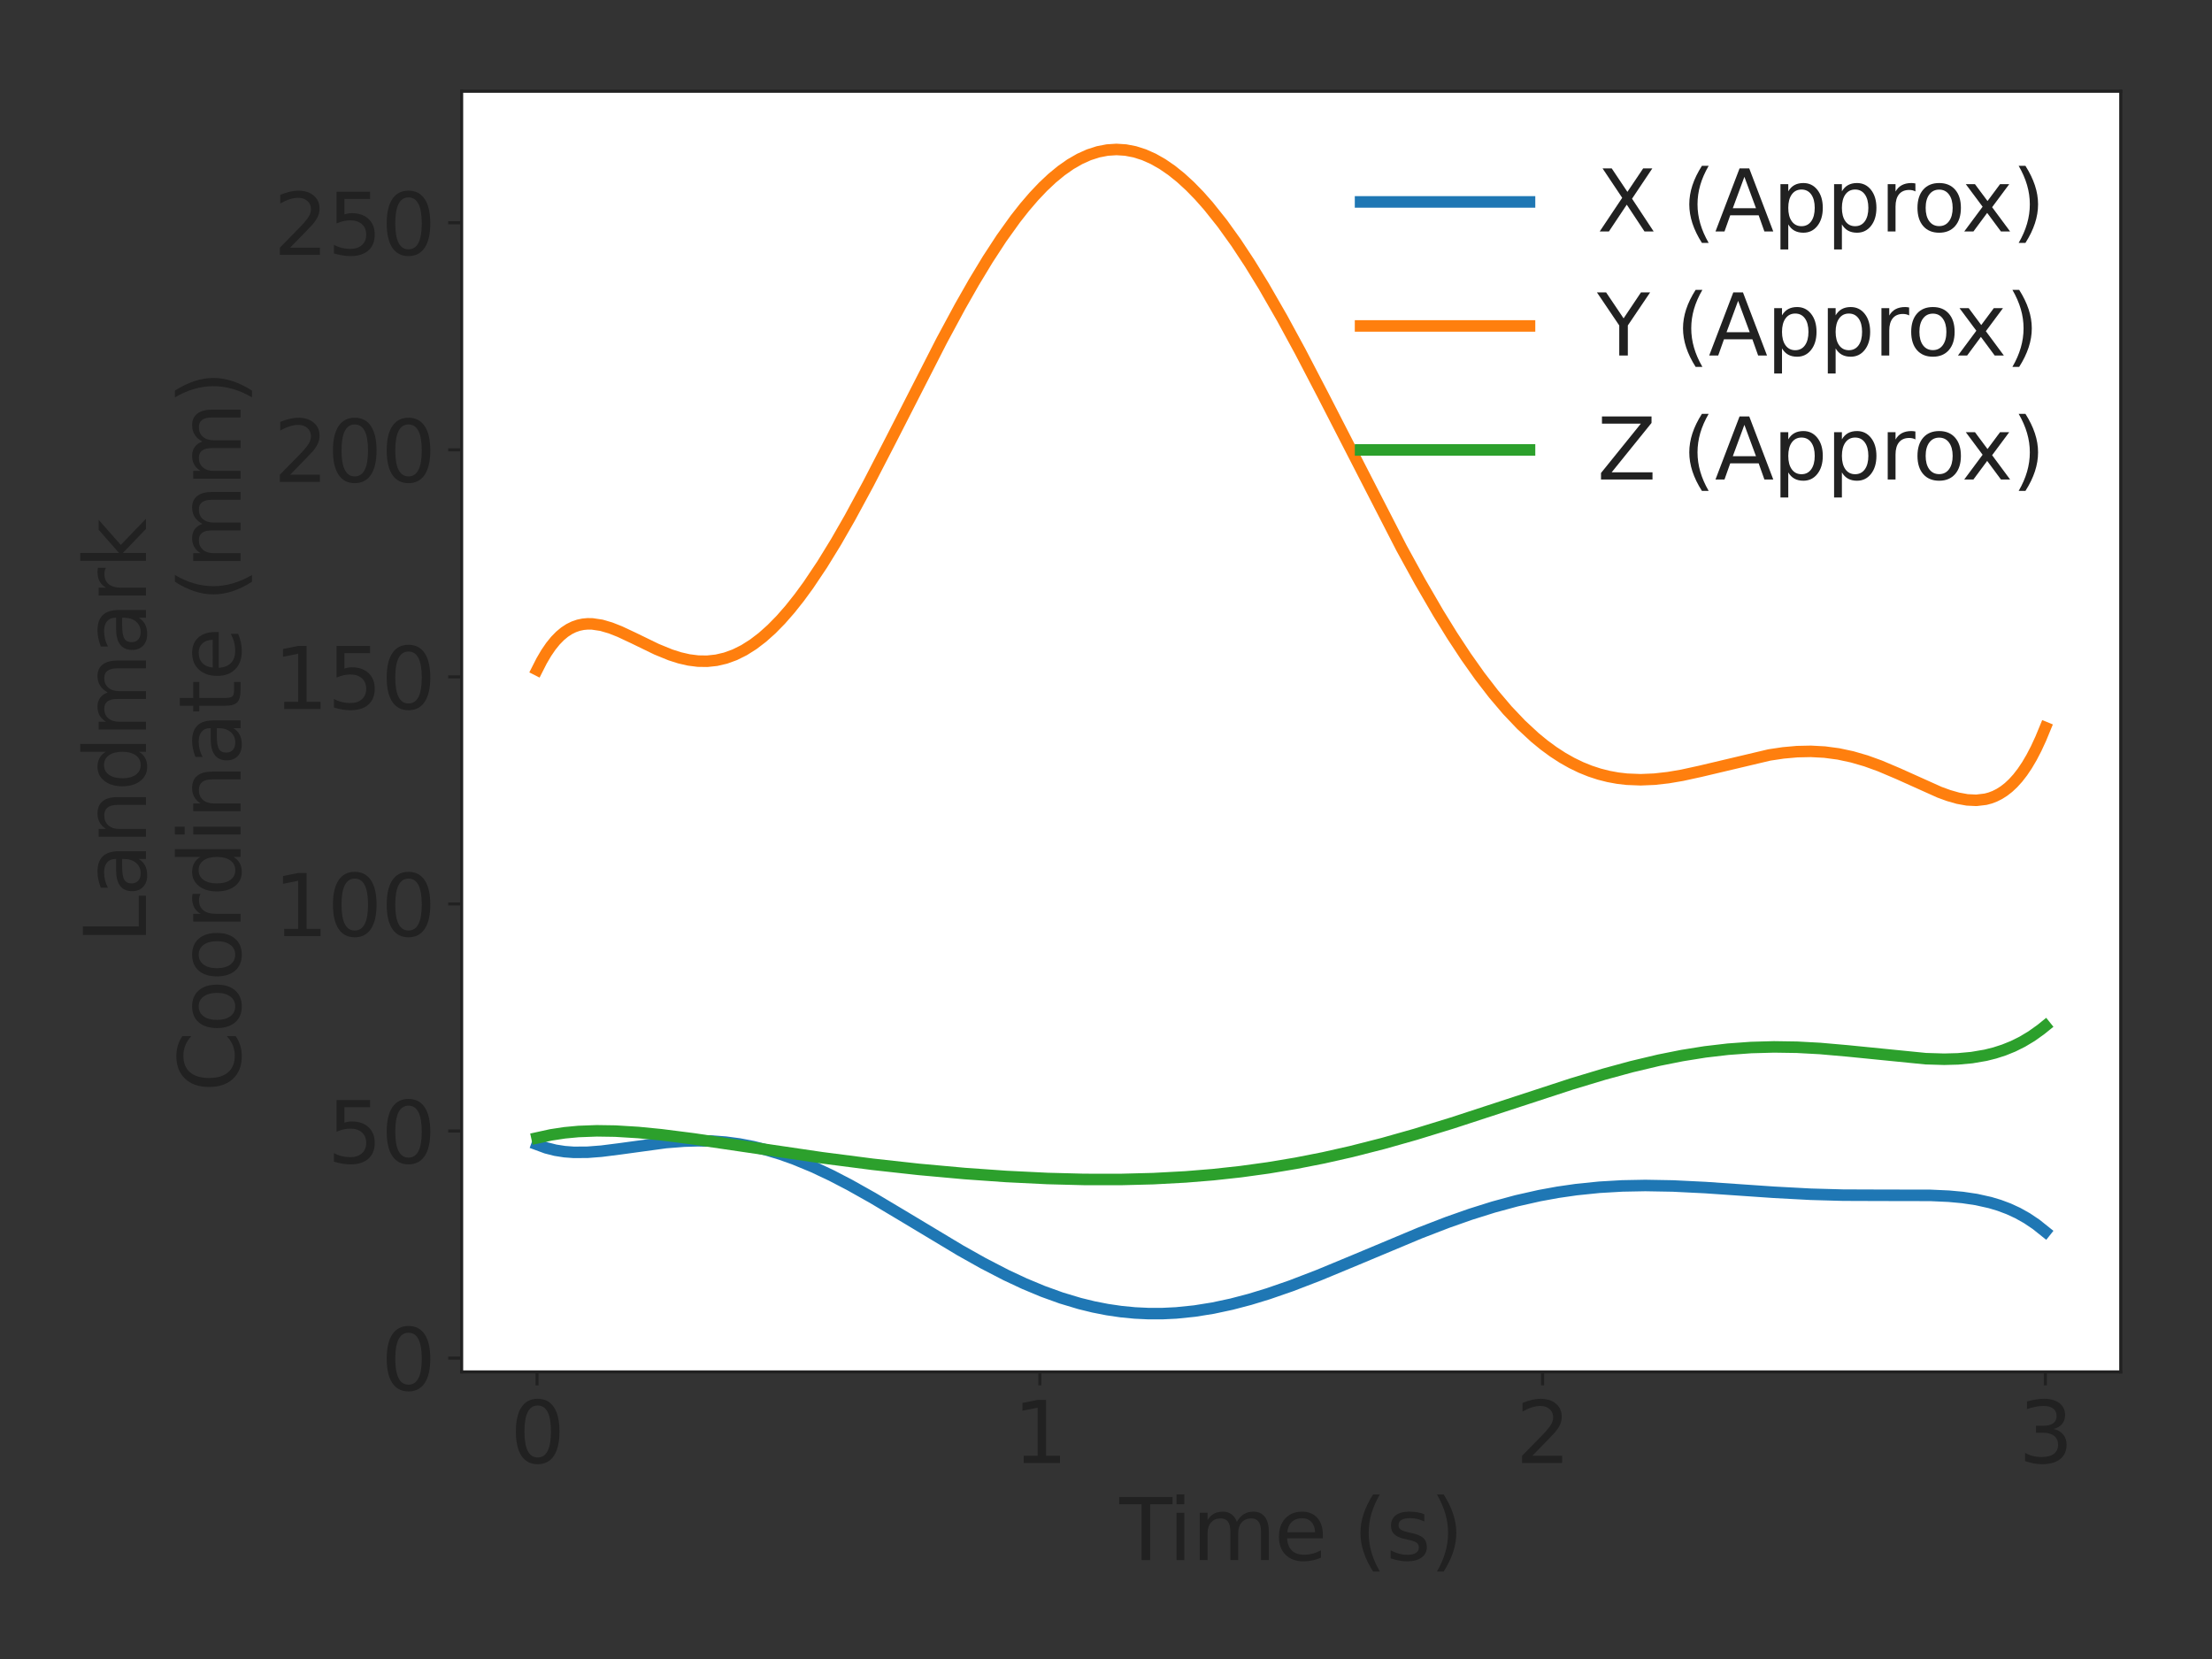 <?xml version="1.0" encoding="utf-8" standalone="no"?>
<!DOCTYPE svg PUBLIC "-//W3C//DTD SVG 1.1//EN"
  "http://www.w3.org/Graphics/SVG/1.1/DTD/svg11.dtd">
<svg xmlns:xlink="http://www.w3.org/1999/xlink" width="576pt" height="432pt" viewBox="0 0 576 432" xmlns="http://www.w3.org/2000/svg" version="1.1">
 <rect x="0" y="0" width="576" height="432" fill="#333333" stroke="none"/>
 <defs>
  <style type="text/css">*{stroke-linejoin: round; stroke-linecap: butt}</style>
 </defs>
 <g id="figure_1">
  <g id="patch_1">
   <path d="M 0 432 
L 576 432 
L 576 0 
L 0 0 
L 0 432 
z
" style="fill: none"/>
  </g>
  <g id="axes_1">
   <g id="patch_2">
    <path d="M 120.21 357.24 
L 552.24 357.24 
L 552.24 23.76 
L 120.21 23.76 
z
" style="fill: #ffffff"/>
   </g>
   <g id="matplotlib.axis_1">
    <g id="xtick_1">
     <g id="line2d_1">
      <defs>
       <path id="m14c7b70f0f" d="M 0 0 
L 0 3.5 
" style="stroke: #212121; stroke-width: 0.8"/>
      </defs>
      <g>
       <use xlink:href="#m14c7b70f0f" x="139.848" y="357.24" style="fill: #212121; stroke: #212121; stroke-width: 0.8"/>
      </g>
     </g>
     <g id="text_1">
      <!-- 0 -->
      <g style="fill: #212121" transform="translate(132.849 380.957)scale(0.22 -0.22)">
       <defs>
        <path id="DejaVuSans-30" d="M 2034 4250 
Q 1547 4250 1301 3770 
Q 1056 3291 1056 2328 
Q 1056 1369 1301 889 
Q 1547 409 2034 409 
Q 2525 409 2770 889 
Q 3016 1369 3016 2328 
Q 3016 3291 2770 3770 
Q 2525 4250 2034 4250 
z
M 2034 4750 
Q 2819 4750 3233 4129 
Q 3647 3509 3647 2328 
Q 3647 1150 3233 529 
Q 2819 -91 2034 -91 
Q 1250 -91 836 529 
Q 422 1150 422 2328 
Q 422 3509 836 4129 
Q 1250 4750 2034 4750 
z
" transform="scale(0.016)"/>
       </defs>
       <use xlink:href="#DejaVuSans-30"/>
      </g>
     </g>
    </g>
    <g id="xtick_2">
     <g id="line2d_2">
      <g>
       <use xlink:href="#m14c7b70f0f" x="270.766" y="357.24" style="fill: #212121; stroke: #212121; stroke-width: 0.8"/>
      </g>
     </g>
     <g id="text_2">
      <!-- 1 -->
      <g style="fill: #212121" transform="translate(263.767 380.957)scale(0.22 -0.22)">
       <defs>
        <path id="DejaVuSans-31" d="M 794 531 
L 1825 531 
L 1825 4091 
L 703 3866 
L 703 4441 
L 1819 4666 
L 2450 4666 
L 2450 531 
L 3481 531 
L 3481 0 
L 794 0 
L 794 531 
z
" transform="scale(0.016)"/>
       </defs>
       <use xlink:href="#DejaVuSans-31"/>
      </g>
     </g>
    </g>
    <g id="xtick_3">
     <g id="line2d_3">
      <g>
       <use xlink:href="#m14c7b70f0f" x="401.684" y="357.24" style="fill: #212121; stroke: #212121; stroke-width: 0.8"/>
      </g>
     </g>
     <g id="text_3">
      <!-- 2 -->
      <g style="fill: #212121" transform="translate(394.685 380.957)scale(0.22 -0.22)">
       <defs>
        <path id="DejaVuSans-32" d="M 1228 531 
L 3431 531 
L 3431 0 
L 469 0 
L 469 531 
Q 828 903 1448 1529 
Q 2069 2156 2228 2338 
Q 2531 2678 2651 2914 
Q 2772 3150 2772 3378 
Q 2772 3750 2511 3984 
Q 2250 4219 1831 4219 
Q 1534 4219 1204 4116 
Q 875 4013 500 3803 
L 500 4441 
Q 881 4594 1212 4672 
Q 1544 4750 1819 4750 
Q 2544 4750 2975 4387 
Q 3406 4025 3406 3419 
Q 3406 3131 3298 2873 
Q 3191 2616 2906 2266 
Q 2828 2175 2409 1742 
Q 1991 1309 1228 531 
z
" transform="scale(0.016)"/>
       </defs>
       <use xlink:href="#DejaVuSans-32"/>
      </g>
     </g>
    </g>
    <g id="xtick_4">
     <g id="line2d_4">
      <g>
       <use xlink:href="#m14c7b70f0f" x="532.602" y="357.24" style="fill: #212121; stroke: #212121; stroke-width: 0.8"/>
      </g>
     </g>
     <g id="text_4">
      <!-- 3 -->
      <g style="fill: #212121" transform="translate(525.604 380.957)scale(0.22 -0.22)">
       <defs>
        <path id="DejaVuSans-33" d="M 2597 2516 
Q 3050 2419 3304 2112 
Q 3559 1806 3559 1356 
Q 3559 666 3084 287 
Q 2609 -91 1734 -91 
Q 1441 -91 1130 -33 
Q 819 25 488 141 
L 488 750 
Q 750 597 1062 519 
Q 1375 441 1716 441 
Q 2309 441 2620 675 
Q 2931 909 2931 1356 
Q 2931 1769 2642 2001 
Q 2353 2234 1838 2234 
L 1294 2234 
L 1294 2753 
L 1863 2753 
Q 2328 2753 2575 2939 
Q 2822 3125 2822 3475 
Q 2822 3834 2567 4026 
Q 2313 4219 1838 4219 
Q 1578 4219 1281 4162 
Q 984 4106 628 3988 
L 628 4550 
Q 988 4650 1302 4700 
Q 1616 4750 1894 4750 
Q 2613 4750 3031 4423 
Q 3450 4097 3450 3541 
Q 3450 3153 3228 2886 
Q 3006 2619 2597 2516 
z
" transform="scale(0.016)"/>
       </defs>
       <use xlink:href="#DejaVuSans-33"/>
      </g>
     </g>
    </g>
    <g id="text_5">
     <!-- Time (s) -->
     <g style="fill: #212121" transform="translate(291.501 406.248)scale(0.22 -0.22)">
      <defs>
       <path id="DejaVuSans-54" d="M -19 4666 
L 3928 4666 
L 3928 4134 
L 2272 4134 
L 2272 0 
L 1638 0 
L 1638 4134 
L -19 4134 
L -19 4666 
z
" transform="scale(0.016)"/>
       <path id="DejaVuSans-69" d="M 603 3500 
L 1178 3500 
L 1178 0 
L 603 0 
L 603 3500 
z
M 603 4863 
L 1178 4863 
L 1178 4134 
L 603 4134 
L 603 4863 
z
" transform="scale(0.016)"/>
       <path id="DejaVuSans-6d" d="M 3328 2828 
Q 3544 3216 3844 3400 
Q 4144 3584 4550 3584 
Q 5097 3584 5394 3201 
Q 5691 2819 5691 2113 
L 5691 0 
L 5113 0 
L 5113 2094 
Q 5113 2597 4934 2840 
Q 4756 3084 4391 3084 
Q 3944 3084 3684 2787 
Q 3425 2491 3425 1978 
L 3425 0 
L 2847 0 
L 2847 2094 
Q 2847 2600 2669 2842 
Q 2491 3084 2119 3084 
Q 1678 3084 1418 2786 
Q 1159 2488 1159 1978 
L 1159 0 
L 581 0 
L 581 3500 
L 1159 3500 
L 1159 2956 
Q 1356 3278 1631 3431 
Q 1906 3584 2284 3584 
Q 2666 3584 2933 3390 
Q 3200 3197 3328 2828 
z
" transform="scale(0.016)"/>
       <path id="DejaVuSans-65" d="M 3597 1894 
L 3597 1613 
L 953 1613 
Q 991 1019 1311 708 
Q 1631 397 2203 397 
Q 2534 397 2845 478 
Q 3156 559 3463 722 
L 3463 178 
Q 3153 47 2828 -22 
Q 2503 -91 2169 -91 
Q 1331 -91 842 396 
Q 353 884 353 1716 
Q 353 2575 817 3079 
Q 1281 3584 2069 3584 
Q 2775 3584 3186 3129 
Q 3597 2675 3597 1894 
z
M 3022 2063 
Q 3016 2534 2758 2815 
Q 2500 3097 2075 3097 
Q 1594 3097 1305 2825 
Q 1016 2553 972 2059 
L 3022 2063 
z
" transform="scale(0.016)"/>
       <path id="DejaVuSans-20" transform="scale(0.016)"/>
       <path id="DejaVuSans-28" d="M 1984 4856 
Q 1566 4138 1362 3434 
Q 1159 2731 1159 2009 
Q 1159 1288 1364 580 
Q 1569 -128 1984 -844 
L 1484 -844 
Q 1016 -109 783 600 
Q 550 1309 550 2009 
Q 550 2706 781 3412 
Q 1013 4119 1484 4856 
L 1984 4856 
z
" transform="scale(0.016)"/>
       <path id="DejaVuSans-73" d="M 2834 3397 
L 2834 2853 
Q 2591 2978 2328 3040 
Q 2066 3103 1784 3103 
Q 1356 3103 1142 2972 
Q 928 2841 928 2578 
Q 928 2378 1081 2264 
Q 1234 2150 1697 2047 
L 1894 2003 
Q 2506 1872 2764 1633 
Q 3022 1394 3022 966 
Q 3022 478 2636 193 
Q 2250 -91 1575 -91 
Q 1294 -91 989 -36 
Q 684 19 347 128 
L 347 722 
Q 666 556 975 473 
Q 1284 391 1588 391 
Q 1994 391 2212 530 
Q 2431 669 2431 922 
Q 2431 1156 2273 1281 
Q 2116 1406 1581 1522 
L 1381 1569 
Q 847 1681 609 1914 
Q 372 2147 372 2553 
Q 372 3047 722 3315 
Q 1072 3584 1716 3584 
Q 2034 3584 2315 3537 
Q 2597 3491 2834 3397 
z
" transform="scale(0.016)"/>
       <path id="DejaVuSans-29" d="M 513 4856 
L 1013 4856 
Q 1481 4119 1714 3412 
Q 1947 2706 1947 2009 
Q 1947 1309 1714 600 
Q 1481 -109 1013 -844 
L 513 -844 
Q 928 -128 1133 580 
Q 1338 1288 1338 2009 
Q 1338 2731 1133 3434 
Q 928 4138 513 4856 
z
" transform="scale(0.016)"/>
      </defs>
      <use xlink:href="#DejaVuSans-54"/>
      <use xlink:href="#DejaVuSans-69" x="57.959"/>
      <use xlink:href="#DejaVuSans-6d" x="85.742"/>
      <use xlink:href="#DejaVuSans-65" x="183.154"/>
      <use xlink:href="#DejaVuSans-20" x="244.678"/>
      <use xlink:href="#DejaVuSans-28" x="276.465"/>
      <use xlink:href="#DejaVuSans-73" x="315.479"/>
      <use xlink:href="#DejaVuSans-29" x="367.578"/>
     </g>
    </g>
   </g>
   <g id="matplotlib.axis_2">
    <g id="ytick_1">
     <g id="line2d_5">
      <defs>
       <path id="mc72079ce4b" d="M 0 0 
L -3.5 0 
" style="stroke: #212121; stroke-width: 0.8"/>
      </defs>
      <g>
       <use xlink:href="#mc72079ce4b" x="120.21" y="353.646" style="fill: #212121; stroke: #212121; stroke-width: 0.8"/>
      </g>
     </g>
     <g id="text_6">
      <!-- 0 -->
      <g style="fill: #212121" transform="translate(99.213 362.004)scale(0.22 -0.22)">
       <use xlink:href="#DejaVuSans-30"/>
      </g>
     </g>
    </g>
    <g id="ytick_2">
     <g id="line2d_6">
      <g>
       <use xlink:href="#mc72079ce4b" x="120.21" y="294.518" style="fill: #212121; stroke: #212121; stroke-width: 0.8"/>
      </g>
     </g>
     <g id="text_7">
      <!-- 50 -->
      <g style="fill: #212121" transform="translate(85.215 302.877)scale(0.22 -0.22)">
       <defs>
        <path id="DejaVuSans-35" d="M 691 4666 
L 3169 4666 
L 3169 4134 
L 1269 4134 
L 1269 2991 
Q 1406 3038 1543 3061 
Q 1681 3084 1819 3084 
Q 2600 3084 3056 2656 
Q 3513 2228 3513 1497 
Q 3513 744 3044 326 
Q 2575 -91 1722 -91 
Q 1428 -91 1123 -41 
Q 819 9 494 109 
L 494 744 
Q 775 591 1075 516 
Q 1375 441 1709 441 
Q 2250 441 2565 725 
Q 2881 1009 2881 1497 
Q 2881 1984 2565 2268 
Q 2250 2553 1709 2553 
Q 1456 2553 1204 2497 
Q 953 2441 691 2322 
L 691 4666 
z
" transform="scale(0.016)"/>
       </defs>
       <use xlink:href="#DejaVuSans-35"/>
       <use xlink:href="#DejaVuSans-30" x="63.623"/>
      </g>
     </g>
    </g>
    <g id="ytick_3">
     <g id="line2d_7">
      <g>
       <use xlink:href="#mc72079ce4b" x="120.21" y="235.391" style="fill: #212121; stroke: #212121; stroke-width: 0.8"/>
      </g>
     </g>
     <g id="text_8">
      <!-- 100 -->
      <g style="fill: #212121" transform="translate(71.218 243.749)scale(0.22 -0.22)">
       <use xlink:href="#DejaVuSans-31"/>
       <use xlink:href="#DejaVuSans-30" x="63.623"/>
       <use xlink:href="#DejaVuSans-30" x="127.246"/>
      </g>
     </g>
    </g>
    <g id="ytick_4">
     <g id="line2d_8">
      <g>
       <use xlink:href="#mc72079ce4b" x="120.21" y="176.263" style="fill: #212121; stroke: #212121; stroke-width: 0.8"/>
      </g>
     </g>
     <g id="text_9">
      <!-- 150 -->
      <g style="fill: #212121" transform="translate(71.218 184.621)scale(0.22 -0.22)">
       <use xlink:href="#DejaVuSans-31"/>
       <use xlink:href="#DejaVuSans-35" x="63.623"/>
       <use xlink:href="#DejaVuSans-30" x="127.246"/>
      </g>
     </g>
    </g>
    <g id="ytick_5">
     <g id="line2d_9">
      <g>
       <use xlink:href="#mc72079ce4b" x="120.21" y="117.135" style="fill: #212121; stroke: #212121; stroke-width: 0.8"/>
      </g>
     </g>
     <g id="text_10">
      <!-- 200 -->
      <g style="fill: #212121" transform="translate(71.218 125.493)scale(0.22 -0.22)">
       <use xlink:href="#DejaVuSans-32"/>
       <use xlink:href="#DejaVuSans-30" x="63.623"/>
       <use xlink:href="#DejaVuSans-30" x="127.246"/>
      </g>
     </g>
    </g>
    <g id="ytick_6">
     <g id="line2d_10">
      <g>
       <use xlink:href="#mc72079ce4b" x="120.21" y="58.007" style="fill: #212121; stroke: #212121; stroke-width: 0.8"/>
      </g>
     </g>
     <g id="text_11">
      <!-- 250 -->
      <g style="fill: #212121" transform="translate(71.218 66.365)scale(0.22 -0.22)">
       <use xlink:href="#DejaVuSans-32"/>
       <use xlink:href="#DejaVuSans-35" x="63.623"/>
       <use xlink:href="#DejaVuSans-30" x="127.246"/>
      </g>
     </g>
    </g>
    <g id="text_12">
     <!-- Landmark -->
     <g style="fill: #212121" transform="translate(38.007 245.672)rotate(-90)scale(0.22 -0.22)">
      <defs>
       <path id="DejaVuSans-4c" d="M 628 4666 
L 1259 4666 
L 1259 531 
L 3531 531 
L 3531 0 
L 628 0 
L 628 4666 
z
" transform="scale(0.016)"/>
       <path id="DejaVuSans-61" d="M 2194 1759 
Q 1497 1759 1228 1600 
Q 959 1441 959 1056 
Q 959 750 1161 570 
Q 1363 391 1709 391 
Q 2188 391 2477 730 
Q 2766 1069 2766 1631 
L 2766 1759 
L 2194 1759 
z
M 3341 1997 
L 3341 0 
L 2766 0 
L 2766 531 
Q 2569 213 2275 61 
Q 1981 -91 1556 -91 
Q 1019 -91 701 211 
Q 384 513 384 1019 
Q 384 1609 779 1909 
Q 1175 2209 1959 2209 
L 2766 2209 
L 2766 2266 
Q 2766 2663 2505 2880 
Q 2244 3097 1772 3097 
Q 1472 3097 1187 3025 
Q 903 2953 641 2809 
L 641 3341 
Q 956 3463 1253 3523 
Q 1550 3584 1831 3584 
Q 2591 3584 2966 3190 
Q 3341 2797 3341 1997 
z
" transform="scale(0.016)"/>
       <path id="DejaVuSans-6e" d="M 3513 2113 
L 3513 0 
L 2938 0 
L 2938 2094 
Q 2938 2591 2744 2837 
Q 2550 3084 2163 3084 
Q 1697 3084 1428 2787 
Q 1159 2491 1159 1978 
L 1159 0 
L 581 0 
L 581 3500 
L 1159 3500 
L 1159 2956 
Q 1366 3272 1645 3428 
Q 1925 3584 2291 3584 
Q 2894 3584 3203 3211 
Q 3513 2838 3513 2113 
z
" transform="scale(0.016)"/>
       <path id="DejaVuSans-64" d="M 2906 2969 
L 2906 4863 
L 3481 4863 
L 3481 0 
L 2906 0 
L 2906 525 
Q 2725 213 2448 61 
Q 2172 -91 1784 -91 
Q 1150 -91 751 415 
Q 353 922 353 1747 
Q 353 2572 751 3078 
Q 1150 3584 1784 3584 
Q 2172 3584 2448 3432 
Q 2725 3281 2906 2969 
z
M 947 1747 
Q 947 1113 1208 752 
Q 1469 391 1925 391 
Q 2381 391 2643 752 
Q 2906 1113 2906 1747 
Q 2906 2381 2643 2742 
Q 2381 3103 1925 3103 
Q 1469 3103 1208 2742 
Q 947 2381 947 1747 
z
" transform="scale(0.016)"/>
       <path id="DejaVuSans-72" d="M 2631 2963 
Q 2534 3019 2420 3045 
Q 2306 3072 2169 3072 
Q 1681 3072 1420 2755 
Q 1159 2438 1159 1844 
L 1159 0 
L 581 0 
L 581 3500 
L 1159 3500 
L 1159 2956 
Q 1341 3275 1631 3429 
Q 1922 3584 2338 3584 
Q 2397 3584 2469 3576 
Q 2541 3569 2628 3553 
L 2631 2963 
z
" transform="scale(0.016)"/>
       <path id="DejaVuSans-6b" d="M 581 4863 
L 1159 4863 
L 1159 1991 
L 2875 3500 
L 3609 3500 
L 1753 1863 
L 3688 0 
L 2938 0 
L 1159 1709 
L 1159 0 
L 581 0 
L 581 4863 
z
" transform="scale(0.016)"/>
      </defs>
      <use xlink:href="#DejaVuSans-4c"/>
      <use xlink:href="#DejaVuSans-61" x="55.713"/>
      <use xlink:href="#DejaVuSans-6e" x="116.992"/>
      <use xlink:href="#DejaVuSans-64" x="180.371"/>
      <use xlink:href="#DejaVuSans-6d" x="243.848"/>
      <use xlink:href="#DejaVuSans-61" x="341.26"/>
      <use xlink:href="#DejaVuSans-72" x="402.539"/>
      <use xlink:href="#DejaVuSans-6b" x="443.652"/>
     </g>
     <!-- Coordinate (mm) -->
     <g style="fill: #212121" transform="translate(62.642 284.313)rotate(-90)scale(0.22 -0.22)">
      <defs>
       <path id="DejaVuSans-43" d="M 4122 4306 
L 4122 3641 
Q 3803 3938 3442 4084 
Q 3081 4231 2675 4231 
Q 1875 4231 1450 3742 
Q 1025 3253 1025 2328 
Q 1025 1406 1450 917 
Q 1875 428 2675 428 
Q 3081 428 3442 575 
Q 3803 722 4122 1019 
L 4122 359 
Q 3791 134 3420 21 
Q 3050 -91 2638 -91 
Q 1578 -91 968 557 
Q 359 1206 359 2328 
Q 359 3453 968 4101 
Q 1578 4750 2638 4750 
Q 3056 4750 3426 4639 
Q 3797 4528 4122 4306 
z
" transform="scale(0.016)"/>
       <path id="DejaVuSans-6f" d="M 1959 3097 
Q 1497 3097 1228 2736 
Q 959 2375 959 1747 
Q 959 1119 1226 758 
Q 1494 397 1959 397 
Q 2419 397 2687 759 
Q 2956 1122 2956 1747 
Q 2956 2369 2687 2733 
Q 2419 3097 1959 3097 
z
M 1959 3584 
Q 2709 3584 3137 3096 
Q 3566 2609 3566 1747 
Q 3566 888 3137 398 
Q 2709 -91 1959 -91 
Q 1206 -91 779 398 
Q 353 888 353 1747 
Q 353 2609 779 3096 
Q 1206 3584 1959 3584 
z
" transform="scale(0.016)"/>
       <path id="DejaVuSans-74" d="M 1172 4494 
L 1172 3500 
L 2356 3500 
L 2356 3053 
L 1172 3053 
L 1172 1153 
Q 1172 725 1289 603 
Q 1406 481 1766 481 
L 2356 481 
L 2356 0 
L 1766 0 
Q 1100 0 847 248 
Q 594 497 594 1153 
L 594 3053 
L 172 3053 
L 172 3500 
L 594 3500 
L 594 4494 
L 1172 4494 
z
" transform="scale(0.016)"/>
      </defs>
      <use xlink:href="#DejaVuSans-43"/>
      <use xlink:href="#DejaVuSans-6f" x="69.824"/>
      <use xlink:href="#DejaVuSans-6f" x="131.006"/>
      <use xlink:href="#DejaVuSans-72" x="192.188"/>
      <use xlink:href="#DejaVuSans-64" x="231.551"/>
      <use xlink:href="#DejaVuSans-69" x="295.027"/>
      <use xlink:href="#DejaVuSans-6e" x="322.811"/>
      <use xlink:href="#DejaVuSans-61" x="386.189"/>
      <use xlink:href="#DejaVuSans-74" x="447.469"/>
      <use xlink:href="#DejaVuSans-65" x="486.678"/>
      <use xlink:href="#DejaVuSans-20" x="548.201"/>
      <use xlink:href="#DejaVuSans-28" x="579.988"/>
      <use xlink:href="#DejaVuSans-6d" x="619.002"/>
      <use xlink:href="#DejaVuSans-6d" x="716.414"/>
      <use xlink:href="#DejaVuSans-29" x="813.826"/>
     </g>
    </g>
   </g>
   <g id="line2d_11">
    <path d="M 139.848 298.027 
L 142.243 298.912 
L 144.637 299.519 
L 147.032 299.892 
L 149.427 300.069 
L 153.019 300.044 
L 156.612 299.765 
L 161.401 299.159 
L 173.376 297.525 
L 178.165 297.149 
L 181.758 297.049 
L 185.35 297.131 
L 188.942 297.409 
L 192.534 297.89 
L 196.127 298.579 
L 199.719 299.473 
L 203.311 300.565 
L 206.903 301.847 
L 211.693 303.828 
L 216.483 306.084 
L 221.272 308.572 
L 227.26 311.935 
L 235.642 316.936 
L 250.011 325.57 
L 255.998 328.931 
L 261.985 332.029 
L 266.775 334.271 
L 271.564 336.268 
L 276.354 337.996 
L 281.144 339.434 
L 284.736 340.314 
L 288.328 341.018 
L 291.92 341.545 
L 295.513 341.893 
L 299.105 342.064 
L 302.697 342.06 
L 306.289 341.885 
L 311.079 341.396 
L 315.869 340.629 
L 320.659 339.606 
L 325.448 338.351 
L 330.238 336.889 
L 336.225 334.818 
L 343.41 332.055 
L 352.989 328.081 
L 369.753 321.063 
L 376.937 318.294 
L 382.924 316.189 
L 388.912 314.308 
L 394.899 312.684 
L 400.886 311.334 
L 405.675 310.461 
L 410.465 309.771 
L 416.452 309.159 
L 422.439 308.811 
L 428.427 308.698 
L 435.611 308.824 
L 443.993 309.236 
L 461.954 310.47 
L 471.534 310.981 
L 479.916 311.215 
L 489.495 311.248 
L 502.667 311.273 
L 507.456 311.49 
L 511.049 311.819 
L 514.641 312.352 
L 518.233 313.152 
L 520.628 313.872 
L 523.023 314.77 
L 525.418 315.874 
L 527.813 317.215 
L 530.207 318.824 
L 532.602 320.738 
L 532.602 320.738 
" clip-path="url(#pa93b226b77)" style="fill: none; stroke: #1f77b4; stroke-width: 3; stroke-linecap: square"/>
   </g>
   <g id="line2d_12">
    <path d="M 139.848 174.431 
L 141.045 172.074 
L 142.243 170.033 
L 143.44 168.286 
L 144.637 166.81 
L 145.835 165.585 
L 147.032 164.592 
L 148.23 163.81 
L 149.427 163.222 
L 150.625 162.809 
L 151.822 162.556 
L 153.019 162.445 
L 154.217 162.462 
L 156.612 162.82 
L 159.006 163.522 
L 161.401 164.468 
L 164.994 166.154 
L 170.981 169.061 
L 174.573 170.53 
L 176.968 171.296 
L 179.363 171.846 
L 181.758 172.151 
L 184.152 172.185 
L 186.547 171.929 
L 188.942 171.37 
L 191.337 170.497 
L 193.732 169.306 
L 196.127 167.795 
L 198.521 165.967 
L 200.916 163.827 
L 203.311 161.384 
L 205.706 158.649 
L 208.101 155.637 
L 210.496 152.362 
L 214.088 146.998 
L 217.68 141.152 
L 221.272 134.895 
L 226.062 126.051 
L 232.049 114.462 
L 245.221 88.679 
L 250.011 79.8 
L 253.603 73.49 
L 257.195 67.553 
L 260.787 62.05 
L 264.38 57.036 
L 266.775 53.991 
L 269.169 51.198 
L 271.564 48.669 
L 273.959 46.416 
L 276.354 44.446 
L 278.749 42.767 
L 281.144 41.387 
L 283.538 40.309 
L 285.933 39.537 
L 288.328 39.073 
L 290.723 38.918 
L 293.118 39.072 
L 295.513 39.533 
L 297.907 40.298 
L 300.302 41.362 
L 302.697 42.72 
L 305.092 44.366 
L 307.487 46.292 
L 309.882 48.488 
L 312.277 50.946 
L 314.671 53.654 
L 318.264 58.16 
L 321.856 63.161 
L 325.448 68.61 
L 329.04 74.458 
L 333.83 82.785 
L 338.62 91.597 
L 344.607 103.091 
L 364.963 142.724 
L 369.753 151.442 
L 374.543 159.687 
L 378.135 165.503 
L 381.727 170.963 
L 385.319 176.038 
L 388.912 180.701 
L 392.504 184.931 
L 396.096 188.714 
L 399.688 192.039 
L 402.083 194.001 
L 404.478 195.758 
L 406.873 197.313 
L 409.268 198.668 
L 411.663 199.828 
L 414.057 200.796 
L 416.452 201.58 
L 418.847 202.187 
L 421.242 202.626 
L 423.637 202.905 
L 427.229 203.048 
L 430.821 202.896 
L 434.414 202.492 
L 438.006 201.882 
L 442.796 200.836 
L 460.757 196.586 
L 464.349 196.051 
L 467.941 195.727 
L 471.534 195.648 
L 475.126 195.841 
L 478.718 196.319 
L 482.311 197.087 
L 485.903 198.133 
L 489.495 199.429 
L 494.285 201.46 
L 505.062 206.302 
L 507.456 207.171 
L 509.851 207.855 
L 512.246 208.29 
L 514.641 208.404 
L 517.036 208.118 
L 518.233 207.798 
L 519.431 207.343 
L 520.628 206.742 
L 521.825 205.981 
L 523.023 205.047 
L 524.22 203.925 
L 525.418 202.6 
L 526.615 201.057 
L 527.813 199.278 
L 529.01 197.247 
L 530.207 194.946 
L 531.405 192.356 
L 532.602 189.458 
L 532.602 189.458 
" clip-path="url(#pa93b226b77)" style="fill: none; stroke: #ff7f0e; stroke-width: 3; stroke-linecap: square"/>
   </g>
   <g id="line2d_13">
    <path d="M 139.848 296.314 
L 143.44 295.525 
L 147.032 294.978 
L 150.625 294.64 
L 155.414 294.461 
L 160.204 294.534 
L 166.191 294.9 
L 172.178 295.487 
L 180.56 296.552 
L 193.732 298.493 
L 214.088 301.483 
L 227.26 303.181 
L 239.234 304.502 
L 251.208 305.589 
L 261.985 306.35 
L 272.762 306.878 
L 282.341 307.125 
L 291.92 307.132 
L 300.302 306.916 
L 308.684 306.467 
L 315.869 305.882 
L 323.053 305.1 
L 330.238 304.112 
L 337.422 302.912 
L 344.607 301.501 
L 351.791 299.883 
L 360.173 297.75 
L 368.555 295.38 
L 378.135 292.436 
L 391.306 288.129 
L 409.268 282.254 
L 417.65 279.727 
L 424.834 277.768 
L 432.019 276.061 
L 438.006 274.867 
L 443.993 273.91 
L 449.98 273.209 
L 455.967 272.774 
L 461.954 272.608 
L 467.941 272.699 
L 473.929 273.022 
L 481.113 273.653 
L 501.469 275.68 
L 506.259 275.823 
L 509.851 275.727 
L 513.444 275.4 
L 517.036 274.787 
L 519.431 274.188 
L 521.825 273.414 
L 524.22 272.444 
L 526.615 271.252 
L 529.01 269.817 
L 531.405 268.11 
L 532.602 267.147 
L 532.602 267.147 
" clip-path="url(#pa93b226b77)" style="fill: none; stroke: #2ca02c; stroke-width: 3; stroke-linecap: square"/>
   </g>
   <g id="patch_3">
    <path d="M 120.21 357.24 
L 120.21 23.76 
" style="fill: none; stroke: #212121; stroke-width: 0.8; stroke-linejoin: miter; stroke-linecap: square"/>
   </g>
   <g id="patch_4">
    <path d="M 552.24 357.24 
L 552.24 23.76 
" style="fill: none; stroke: #212121; stroke-width: 0.8; stroke-linejoin: miter; stroke-linecap: square"/>
   </g>
   <g id="patch_5">
    <path d="M 120.21 357.24 
L 552.24 357.24 
" style="fill: none; stroke: #212121; stroke-width: 0.8; stroke-linejoin: miter; stroke-linecap: square"/>
   </g>
   <g id="patch_6">
    <path d="M 120.21 23.76 
L 552.24 23.76 
" style="fill: none; stroke: #212121; stroke-width: 0.8; stroke-linejoin: miter; stroke-linecap: square"/>
   </g>
   <g id="legend_1">
    <g id="line2d_14">
     <path d="M 354.285 52.577 
L 376.285 52.577 
L 398.285 52.577 
" style="fill: none; stroke: #1f77b4; stroke-width: 3; stroke-linecap: square"/>
    </g>
    <g id="text_13">
     <!-- X (Approx) -->
     <g style="fill: #212121" transform="translate(415.885 60.277)scale(0.22 -0.22)">
      <defs>
       <path id="DejaVuSans-58" d="M 403 4666 
L 1081 4666 
L 2241 2931 
L 3406 4666 
L 4084 4666 
L 2584 2425 
L 4184 0 
L 3506 0 
L 2194 1984 
L 872 0 
L 191 0 
L 1856 2491 
L 403 4666 
z
" transform="scale(0.016)"/>
       <path id="DejaVuSans-41" d="M 2188 4044 
L 1331 1722 
L 3047 1722 
L 2188 4044 
z
M 1831 4666 
L 2547 4666 
L 4325 0 
L 3669 0 
L 3244 1197 
L 1141 1197 
L 716 0 
L 50 0 
L 1831 4666 
z
" transform="scale(0.016)"/>
       <path id="DejaVuSans-70" d="M 1159 525 
L 1159 -1331 
L 581 -1331 
L 581 3500 
L 1159 3500 
L 1159 2969 
Q 1341 3281 1617 3432 
Q 1894 3584 2278 3584 
Q 2916 3584 3314 3078 
Q 3713 2572 3713 1747 
Q 3713 922 3314 415 
Q 2916 -91 2278 -91 
Q 1894 -91 1617 61 
Q 1341 213 1159 525 
z
M 3116 1747 
Q 3116 2381 2855 2742 
Q 2594 3103 2138 3103 
Q 1681 3103 1420 2742 
Q 1159 2381 1159 1747 
Q 1159 1113 1420 752 
Q 1681 391 2138 391 
Q 2594 391 2855 752 
Q 3116 1113 3116 1747 
z
" transform="scale(0.016)"/>
       <path id="DejaVuSans-78" d="M 3513 3500 
L 2247 1797 
L 3578 0 
L 2900 0 
L 1881 1375 
L 863 0 
L 184 0 
L 1544 1831 
L 300 3500 
L 978 3500 
L 1906 2253 
L 2834 3500 
L 3513 3500 
z
" transform="scale(0.016)"/>
      </defs>
      <use xlink:href="#DejaVuSans-58"/>
      <use xlink:href="#DejaVuSans-20" x="68.506"/>
      <use xlink:href="#DejaVuSans-28" x="100.293"/>
      <use xlink:href="#DejaVuSans-41" x="139.307"/>
      <use xlink:href="#DejaVuSans-70" x="207.715"/>
      <use xlink:href="#DejaVuSans-70" x="271.191"/>
      <use xlink:href="#DejaVuSans-72" x="334.668"/>
      <use xlink:href="#DejaVuSans-6f" x="373.531"/>
      <use xlink:href="#DejaVuSans-78" x="431.588"/>
      <use xlink:href="#DejaVuSans-29" x="490.768"/>
     </g>
    </g>
    <g id="line2d_15">
     <path d="M 354.285 84.868 
L 376.285 84.868 
L 398.285 84.868 
" style="fill: none; stroke: #ff7f0e; stroke-width: 3; stroke-linecap: square"/>
    </g>
    <g id="text_14">
     <!-- Y (Approx) -->
     <g style="fill: #212121" transform="translate(415.885 92.568)scale(0.22 -0.22)">
      <defs>
       <path id="DejaVuSans-59" d="M -13 4666 
L 666 4666 
L 1959 2747 
L 3244 4666 
L 3922 4666 
L 2272 2222 
L 2272 0 
L 1638 0 
L 1638 2222 
L -13 4666 
z
" transform="scale(0.016)"/>
      </defs>
      <use xlink:href="#DejaVuSans-59"/>
      <use xlink:href="#DejaVuSans-20" x="61.084"/>
      <use xlink:href="#DejaVuSans-28" x="92.871"/>
      <use xlink:href="#DejaVuSans-41" x="131.885"/>
      <use xlink:href="#DejaVuSans-70" x="200.293"/>
      <use xlink:href="#DejaVuSans-70" x="263.77"/>
      <use xlink:href="#DejaVuSans-72" x="327.246"/>
      <use xlink:href="#DejaVuSans-6f" x="366.109"/>
      <use xlink:href="#DejaVuSans-78" x="424.166"/>
      <use xlink:href="#DejaVuSans-29" x="483.346"/>
     </g>
    </g>
    <g id="line2d_16">
     <path d="M 354.285 117.16 
L 376.285 117.16 
L 398.285 117.16 
" style="fill: none; stroke: #2ca02c; stroke-width: 3; stroke-linecap: square"/>
    </g>
    <g id="text_15">
     <!-- Z (Approx) -->
     <g style="fill: #212121" transform="translate(415.885 124.86)scale(0.22 -0.22)">
      <defs>
       <path id="DejaVuSans-5a" d="M 359 4666 
L 4025 4666 
L 4025 4184 
L 1075 531 
L 4097 531 
L 4097 0 
L 288 0 
L 288 481 
L 3238 4134 
L 359 4134 
L 359 4666 
z
" transform="scale(0.016)"/>
      </defs>
      <use xlink:href="#DejaVuSans-5a"/>
      <use xlink:href="#DejaVuSans-20" x="68.506"/>
      <use xlink:href="#DejaVuSans-28" x="100.293"/>
      <use xlink:href="#DejaVuSans-41" x="139.307"/>
      <use xlink:href="#DejaVuSans-70" x="207.715"/>
      <use xlink:href="#DejaVuSans-70" x="271.191"/>
      <use xlink:href="#DejaVuSans-72" x="334.668"/>
      <use xlink:href="#DejaVuSans-6f" x="373.531"/>
      <use xlink:href="#DejaVuSans-78" x="431.588"/>
      <use xlink:href="#DejaVuSans-29" x="490.768"/>
     </g>
    </g>
   </g>
  </g>
 </g>
 <defs>
  <clipPath id="pa93b226b77">
   <rect x="120.21" y="23.76" width="432.03" height="333.48"/>
  </clipPath>
 </defs>
</svg>
